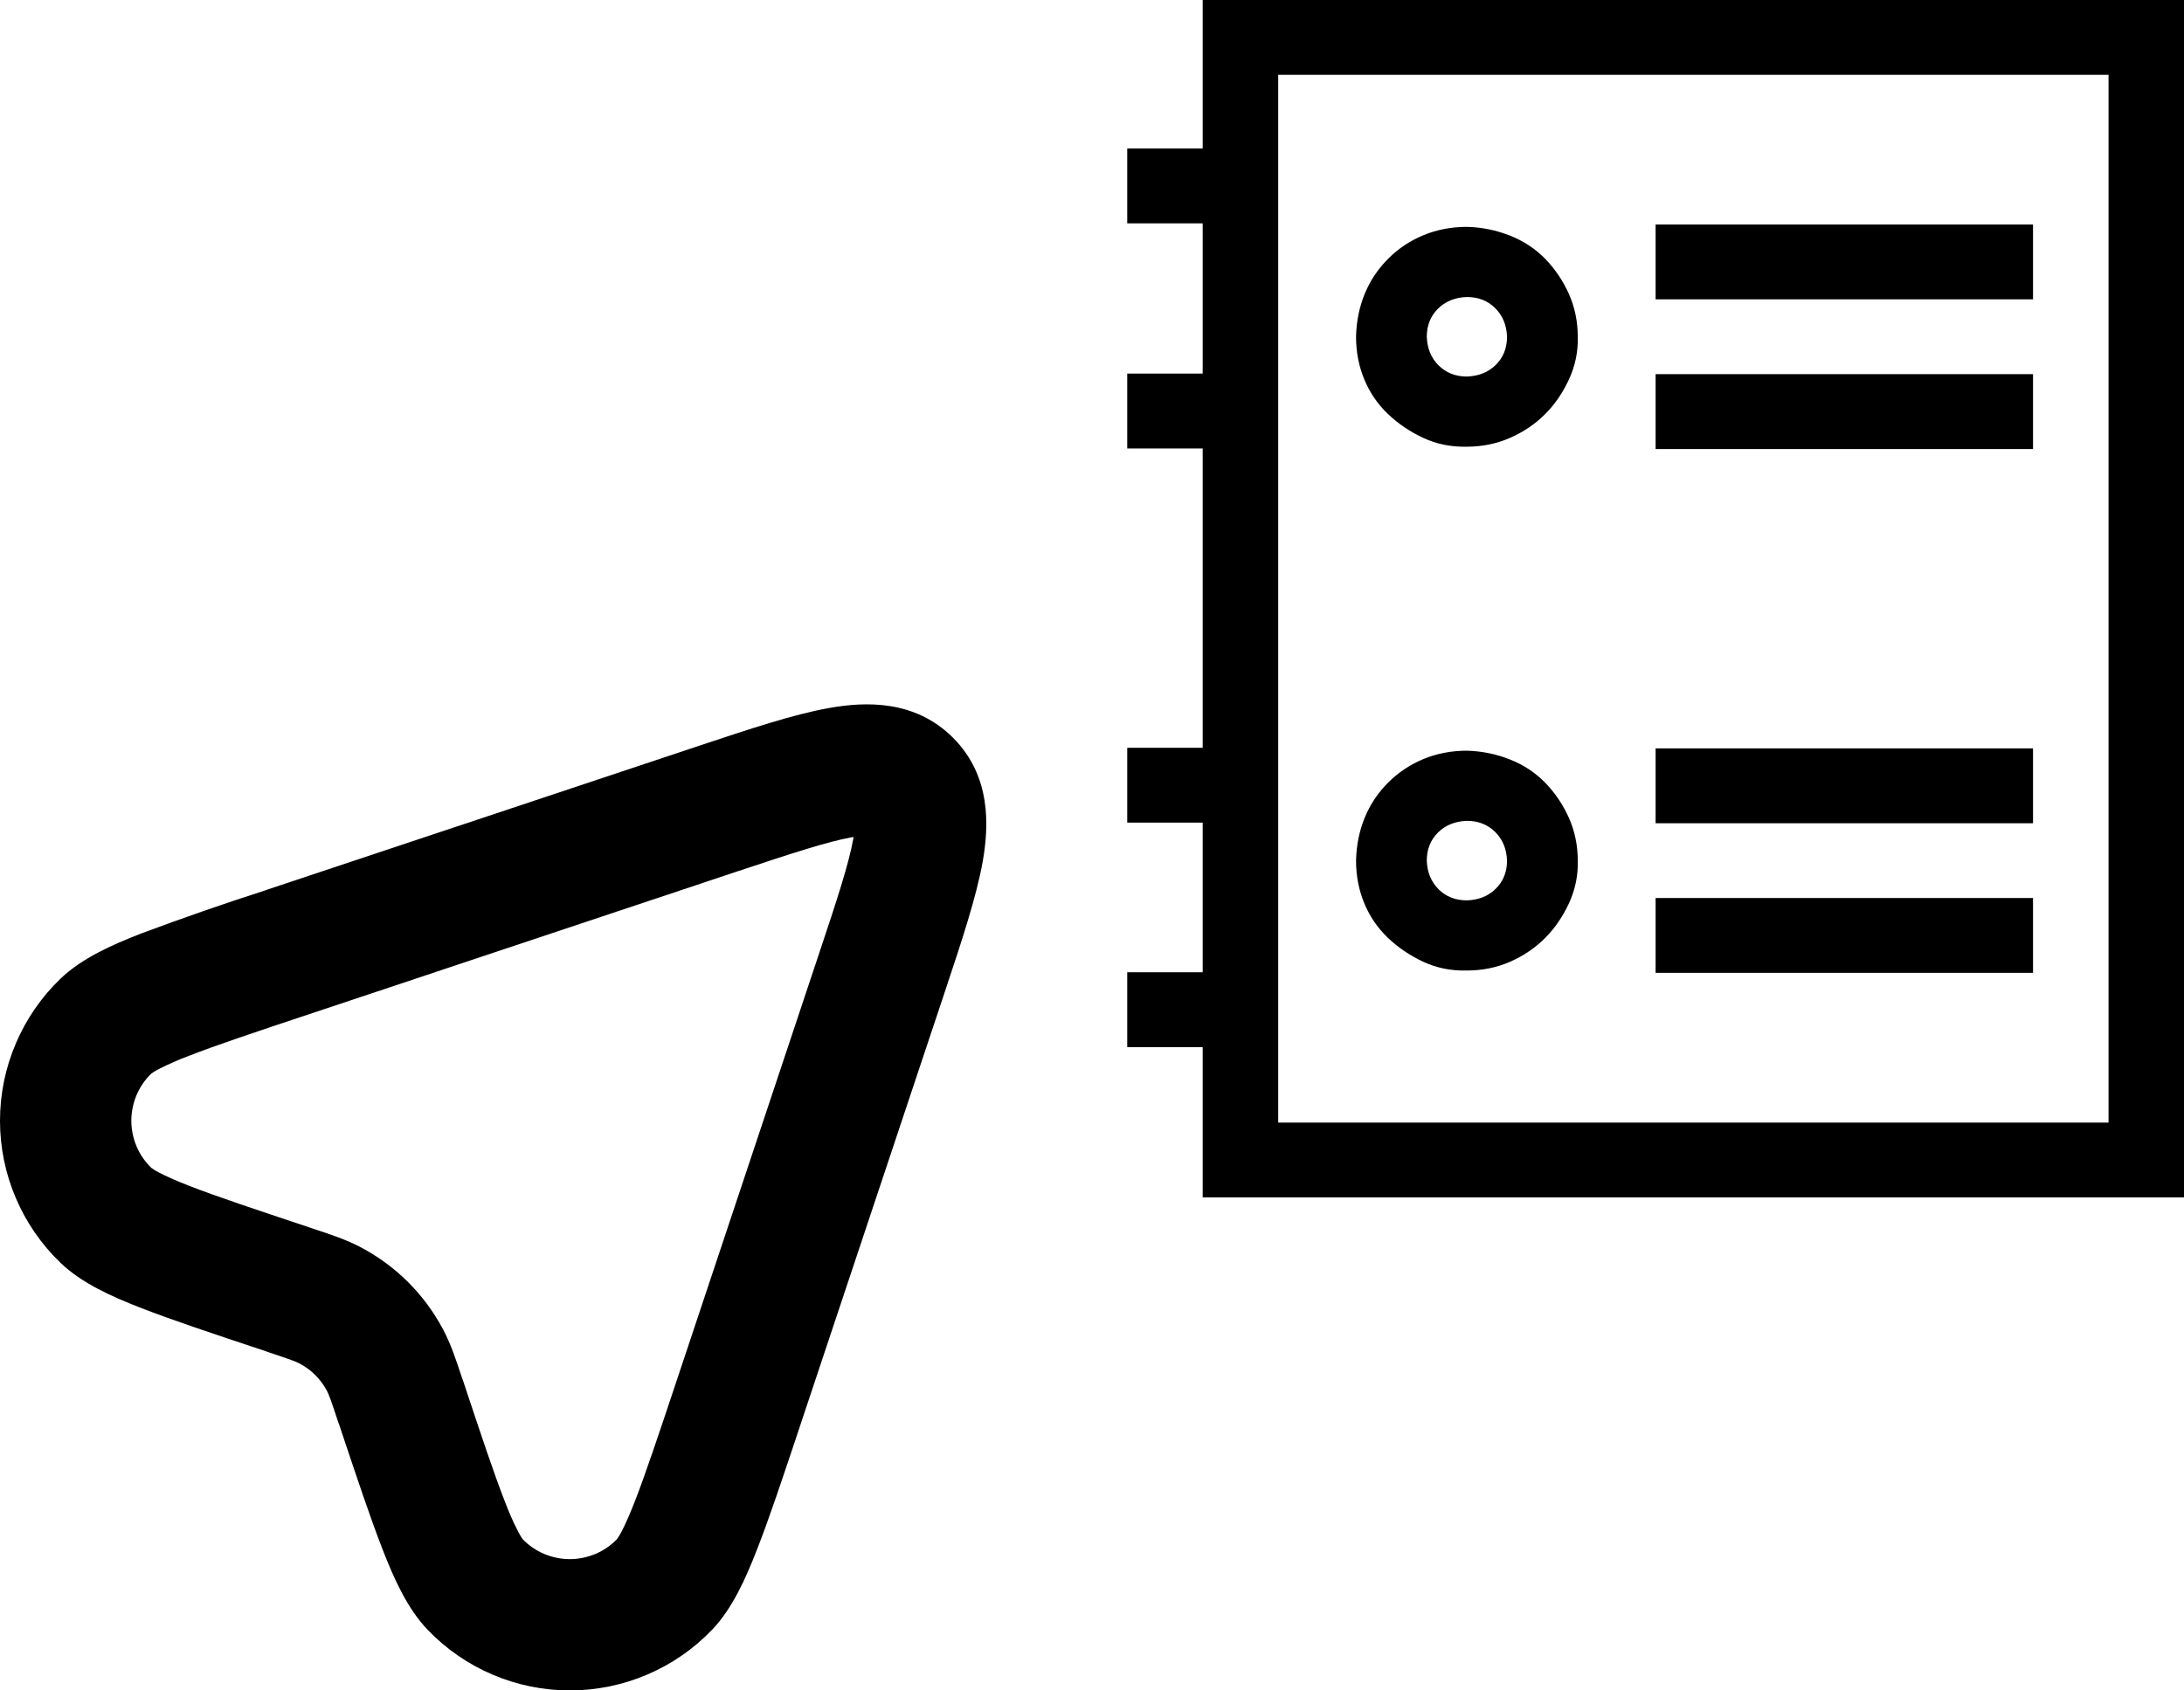 <svg width="31" height="24" viewBox="0 0 31 24" fill="none" xmlns="http://www.w3.org/2000/svg">
<path fill-rule="evenodd" clip-rule="evenodd" d="M12.096 11.886C11.742 11.95 11.242 12.114 10.441 12.38L4.388 14.399C3.616 14.656 3.071 14.838 2.68 14.991C2.536 15.045 2.395 15.107 2.258 15.176C2.178 15.218 2.15 15.242 2.148 15.242C2.058 15.329 1.987 15.433 1.938 15.548C1.89 15.663 1.864 15.787 1.864 15.912C1.864 16.037 1.89 16.16 1.938 16.275C1.987 16.39 2.058 16.494 2.148 16.581C2.183 16.607 2.22 16.629 2.258 16.648C2.352 16.697 2.487 16.758 2.68 16.834C3.071 16.986 3.616 17.168 4.388 17.425L4.44 17.443C4.695 17.527 4.918 17.601 5.124 17.71C5.621 17.973 6.027 18.379 6.29 18.876C6.399 19.081 6.473 19.305 6.557 19.56L6.576 19.612C6.832 20.384 7.014 20.929 7.167 21.32C7.221 21.464 7.283 21.605 7.353 21.742C7.395 21.822 7.418 21.85 7.418 21.852C7.505 21.942 7.609 22.013 7.724 22.062C7.839 22.11 7.963 22.136 8.088 22.136C8.213 22.136 8.336 22.11 8.452 22.062C8.567 22.013 8.671 21.942 8.758 21.852C8.783 21.817 8.805 21.78 8.824 21.742C8.873 21.648 8.934 21.513 9.01 21.319C9.162 20.928 9.344 20.384 9.601 19.613L11.618 13.562C11.886 12.76 12.05 12.258 12.112 11.905L12.117 11.883C12.11 11.885 12.103 11.886 12.095 11.887M11.769 10.052C12.282 9.96 12.986 9.933 13.527 10.474C14.067 11.014 14.039 11.717 13.949 12.231C13.859 12.736 13.648 13.37 13.41 14.084L13.388 14.151L11.37 20.202L11.361 20.23C11.115 20.968 10.919 21.557 10.746 21.997C10.585 22.412 10.394 22.841 10.105 23.141C9.844 23.413 9.531 23.629 9.184 23.776C8.838 23.924 8.465 24 8.088 24C7.712 24 7.339 23.924 6.992 23.776C6.646 23.629 6.333 23.413 6.072 23.141C5.783 22.841 5.591 22.412 5.43 21.997C5.258 21.557 5.062 20.968 4.815 20.229L4.805 20.203C4.694 19.866 4.668 19.799 4.641 19.747C4.554 19.582 4.418 19.446 4.253 19.359C4.201 19.331 4.134 19.306 3.798 19.194L3.772 19.184C3.032 18.938 2.443 18.742 2.002 18.57C1.588 18.409 1.159 18.218 0.859 17.929C0.587 17.668 0.371 17.354 0.224 17.008C0.076 16.661 0 16.289 0 15.912C0 15.535 0.076 15.163 0.224 14.816C0.371 14.47 0.587 14.156 0.859 13.895C1.159 13.606 1.588 13.415 2.002 13.254C2.587 13.036 3.177 12.83 3.772 12.639L3.798 12.629L9.849 10.613L9.917 10.59C10.631 10.353 11.264 10.141 11.769 10.052Z" fill="black"/>
<path d="M31 17V0H17.071V2.108H16V3.171H17.071V5.304H16V6.367H17.071V10.617H16V11.679H17.071V13.804H16V14.867H17.071V17H31ZM29.929 15.938H18.143V1.062H29.929V15.938ZM28.857 12.75H23.5V13.812H28.857V12.75ZM28.857 10.625H23.5V11.688H28.857V10.625ZM20.821 3.221C20.604 3.221 20.4 3.259 20.21 3.337C20.021 3.414 19.853 3.525 19.708 3.669C19.563 3.813 19.451 3.979 19.373 4.167C19.295 4.355 19.253 4.56 19.248 4.781C19.248 4.997 19.287 5.199 19.365 5.387C19.443 5.575 19.555 5.739 19.7 5.877C19.845 6.015 20.012 6.129 20.202 6.217C20.392 6.306 20.598 6.347 20.821 6.342C21.039 6.342 21.243 6.3 21.433 6.217C21.622 6.134 21.787 6.024 21.926 5.885C22.066 5.747 22.18 5.581 22.27 5.387C22.359 5.194 22.401 4.992 22.395 4.781C22.395 4.565 22.353 4.363 22.27 4.175C22.186 3.987 22.074 3.821 21.935 3.677C21.795 3.533 21.628 3.423 21.433 3.345C21.237 3.268 21.034 3.226 20.821 3.221ZM20.821 5.346C20.66 5.346 20.526 5.293 20.42 5.188C20.314 5.083 20.258 4.947 20.252 4.781C20.252 4.621 20.305 4.488 20.411 4.383C20.517 4.278 20.654 4.222 20.821 4.217C20.983 4.217 21.117 4.269 21.223 4.375C21.329 4.48 21.385 4.615 21.391 4.781C21.391 4.942 21.338 5.075 21.232 5.18C21.126 5.285 20.989 5.34 20.821 5.346ZM20.821 10.658C20.604 10.658 20.4 10.697 20.21 10.774C20.021 10.852 19.853 10.963 19.708 11.106C19.563 11.25 19.451 11.416 19.373 11.604C19.295 11.793 19.253 11.997 19.248 12.219C19.248 12.435 19.287 12.637 19.365 12.825C19.443 13.013 19.555 13.176 19.7 13.315C19.845 13.453 20.012 13.566 20.202 13.655C20.392 13.743 20.598 13.785 20.821 13.779C21.039 13.779 21.243 13.738 21.433 13.655C21.622 13.572 21.787 13.461 21.926 13.323C22.066 13.184 22.18 13.018 22.27 12.825C22.359 12.631 22.401 12.429 22.395 12.219C22.395 12.003 22.353 11.801 22.27 11.613C22.186 11.425 22.074 11.259 21.935 11.115C21.795 10.971 21.628 10.86 21.433 10.783C21.237 10.705 21.034 10.664 20.821 10.658ZM20.821 12.783C20.66 12.783 20.526 12.731 20.42 12.626C20.314 12.52 20.258 12.385 20.252 12.219C20.252 12.058 20.305 11.925 20.411 11.82C20.517 11.715 20.654 11.66 20.821 11.654C20.983 11.654 21.117 11.707 21.223 11.812C21.329 11.917 21.385 12.053 21.391 12.219C21.391 12.379 21.338 12.512 21.232 12.617C21.126 12.722 20.989 12.778 20.821 12.783ZM28.857 5.312H23.5V6.375H28.857V5.312ZM28.857 3.188H23.5V4.25H28.857V3.188Z" fill="black"/>
</svg>
